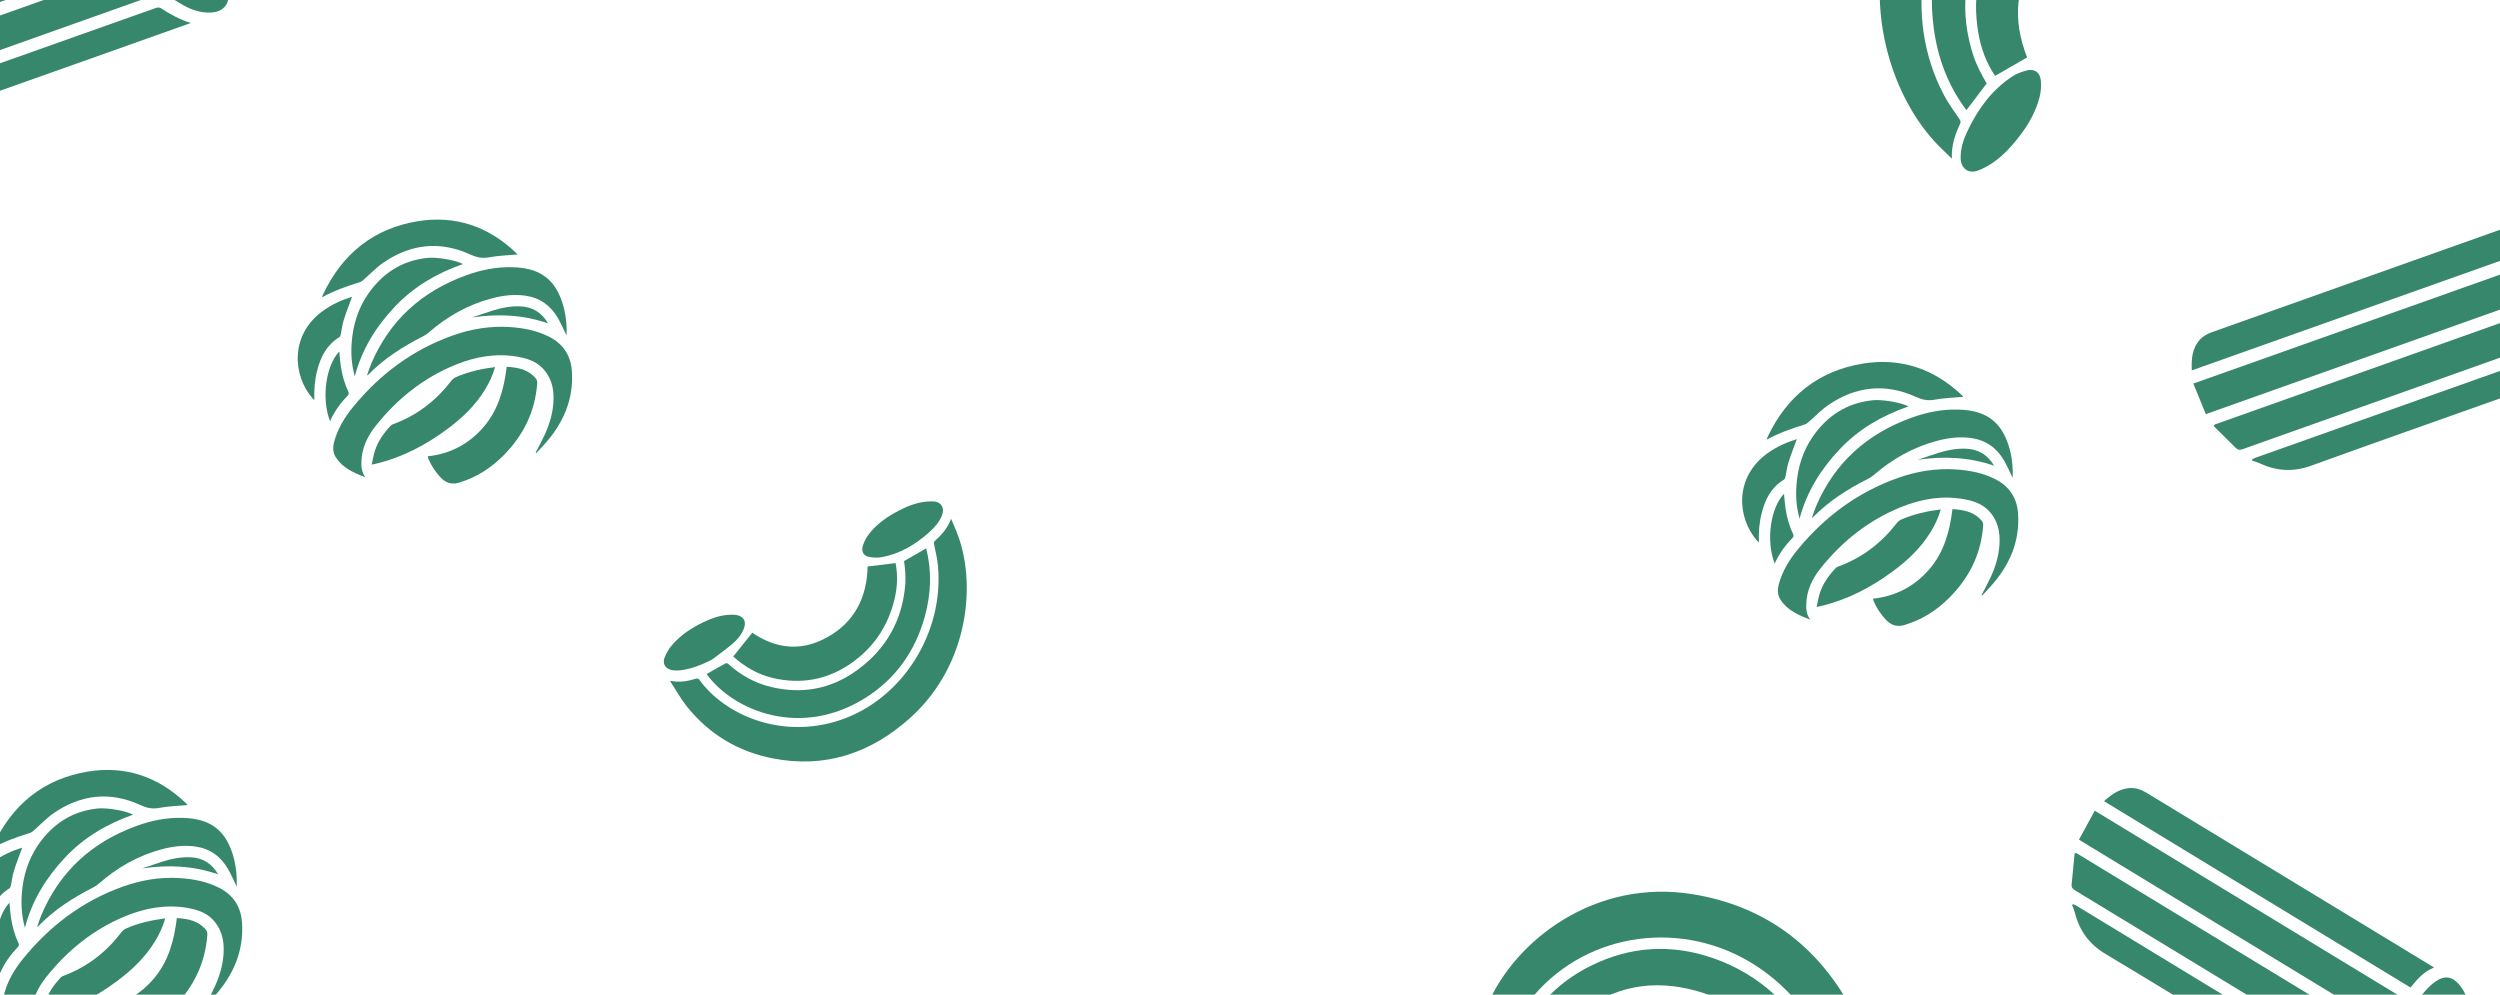 <svg width="1440" height="573" viewBox="0 0 1440 573" fill="none" xmlns="http://www.w3.org/2000/svg">
<g opacity="0.79">
<path d="M1271.81 -104.076C1265.25 -102.88 1259.83 -99.278 1254.76 -95.022C1254.28 -94.612 1253.1 -94.459 1252.57 -94.798C1224.2 -112.222 1177.24 -112.37 1142.29 -81.03C1105.86 -48.325 1095.91 9.831 1119.67 54.672C1122.23 59.556 1125.55 64.036 1128.64 68.605C1129.33 69.616 1129.51 70.252 1128.96 71.423C1126.14 77.515 1123.89 83.875 1124.28 91.407C1121.65 88.825 1119.3 86.606 1117.04 84.346C1087.9 55.232 1069.25 -4.686 1094.66 -58.948C1111.97 -95.959 1139.59 -119.698 1178.01 -127.921C1203.97 -133.526 1229.36 -130.255 1253.39 -117.141C1259.87 -113.574 1265.78 -108.901 1271.96 -104.714C1271.92 -104.513 1271.85 -104.276 1271.81 -104.076Z" fill="#016845"/>
<path d="M1248.74 -89.136C1245.37 -84.691 1242.09 -80.288 1238.7 -76.039C1238.35 -75.576 1237.16 -75.488 1236.55 -75.721C1224.61 -79.912 1212.36 -81.184 1200.09 -79.11C1176.76 -75.15 1157.97 -63.225 1145.17 -41.909C1131.22 -18.703 1128.07 6.284 1136.91 32.8C1137.85 35.558 1139.08 38.22 1140.33 40.782C1141.54 43.314 1142.99 45.692 1144.34 48.047C1140.48 53.131 1136.66 58.18 1132.67 63.442C1122.02 49.345 1116.04 33.294 1113.77 15.684C1110.24 -11.573 1115.98 -36.496 1131.03 -58.338C1164.33 -106.612 1219.73 -106.931 1248.74 -89.136Z" fill="#016845"/>
<path d="M1149.15 43.702C1144.05 36.089 1140.88 27.493 1139.4 18.297C1135.98 -2.671 1139.91 -21.964 1150.97 -39.427C1162.92 -58.294 1179.84 -68.945 1200.74 -72.656C1212.25 -74.686 1223.65 -73.326 1234.86 -69.421C1232.75 -61.991 1230.64 -54.625 1228.53 -47.194C1207.13 -51.532 1188.54 -45.926 1174.6 -27.61C1160.62 -9.323 1159.06 11.269 1167.61 33.091C1161.47 36.604 1155.42 40.076 1149.15 43.702Z" fill="#016845"/>
<path d="M1163.17 78.498C1157.09 86.368 1150.34 93.421 1141.31 97.427C1140.46 97.809 1139.58 98.162 1138.69 98.45C1133.54 99.992 1129.51 96.896 1129.34 91.206C1129.17 85.451 1131.01 80.212 1133.4 75.211C1139.46 62.489 1147.56 51.593 1159.04 44.056C1161.65 42.313 1164.76 41.241 1167.78 40.505C1172.06 39.51 1175.16 41.85 1175.53 46.535C1175.79 49.657 1175.56 52.993 1174.77 56.025C1172.56 64.484 1168.36 71.801 1163.17 78.498Z" fill="#016845"/>
</g>
<g opacity="0.79">
<path d="M1075.77 678.311C1072.48 672.131 1067.45 667.79 1061.96 663.981C1061.43 663.625 1060.9 662.495 1061.02 661.873C1066.71 628.547 1050.81 581.766 1011.22 556.118C969.909 529.393 915.18 536.455 883.712 573.189C880.276 577.168 877.455 581.779 874.475 586.182C873.817 587.162 873.32 587.536 872.098 587.328C865.756 586.291 859.376 585.91 852.86 588.495C854.241 585.123 855.398 582.139 856.622 579.23C872.373 541.734 918.893 505.684 975.464 515.147C1014.04 521.582 1044.43 542.152 1064.8 577.99C1078.61 602.199 1084.39 628.427 1081.02 656.171C1080.08 663.656 1077.97 670.907 1076.38 678.272C1076.19 678.29 1075.96 678.292 1075.77 678.311Z" fill="#016845"/>
<path d="M1054.42 659.84C1049.35 657.79 1044.35 655.815 1039.45 653.689C1038.92 653.475 1038.44 652.323 1038.44 651.653C1038.06 638.587 1035.01 626.063 1028.99 614.496C1017.55 592.504 1000.64 577.338 977.488 570.84C952.281 563.749 929.186 567.89 908.836 584.383C906.724 586.11 904.797 588.105 902.965 590.09C901.148 592.033 899.546 594.158 897.931 596.183C892.136 593.838 886.382 591.51 880.384 589.083C889.177 574.419 901.285 563.822 916.03 556.445C938.847 545.017 962.766 543.456 987.144 552.03C1041.04 571.016 1060.21 625.882 1054.42 659.84Z" fill="#016845"/>
<path d="M903.072 600.327C908.046 593.059 914.543 587.411 922.142 583.262C939.458 573.764 957.805 572.052 976.968 577.943C997.674 584.315 1012.83 598.01 1023.23 617.674C1028.94 628.503 1031.63 640.213 1032.01 652.472C1024.74 652.544 1017.53 652.591 1010.26 652.663C1006.79 630.156 995.508 613.342 974.609 604.834C953.724 596.285 935.043 600.733 918.721 615.561C913.531 610.494 908.409 605.502 903.072 600.327Z" fill="#016845"/>
</g>
<g opacity="0.79">
<path d="M386.406 392.144C391.379 393.262 396.255 392.347 401.081 390.87C401.538 390.725 402.414 390.969 402.685 391.365C417.557 412.077 450.599 426.195 484.439 414.602C519.724 402.492 543.827 364.593 540.263 325.988C539.891 321.79 538.869 317.651 538.038 313.52C537.851 312.604 537.904 312.1 538.637 311.442C542.42 308.005 545.873 304.206 547.812 298.796C548.907 301.397 549.909 303.656 550.837 305.919C562.811 335.075 558.346 382.751 524.492 413.3C501.415 434.143 474.974 442.582 445.49 436.896C425.547 433.086 408.618 423.209 395.541 406.821C392.027 402.383 389.232 397.333 386.115 392.548C386.202 392.419 386.319 392.273 386.406 392.144Z" fill="#016845"/>
<path d="M407.034 388.258C410.709 386.146 414.31 384.036 417.941 382.067C418.324 381.847 419.185 382.138 419.543 382.483C426.714 388.976 434.958 393.516 444.197 395.715C461.77 399.885 478.484 397.119 493.744 385.988C510.37 373.875 519.921 357.297 521.479 336.075C521.632 333.864 521.548 331.632 521.421 329.464C521.309 327.326 520.99 325.229 520.731 323.176C524.935 320.76 529.109 318.36 533.46 315.859C536.813 328.912 536.304 341.943 532.734 354.965C527.216 375.122 515.866 390.886 498.872 401.716C461.283 425.643 422.219 409.371 407.034 388.258Z" fill="#016845"/>
<path d="M515.853 324.347C517.2 331.203 516.907 338.175 515.252 345.065C511.504 360.788 503.074 373.147 490.169 382.1C476.221 391.771 461.188 394.2 445.393 390.577C436.702 388.573 429.081 384.224 422.342 378.148C426.005 373.565 429.654 369.029 433.317 364.445C447.104 373.862 461.826 375.466 477.012 366.775C492.214 358.114 499.353 344.137 499.75 326.291C505.098 325.654 510.372 325.021 515.853 324.347Z" fill="#016845"/>
<path d="M515.101 295.546C521.687 291.838 528.504 288.903 536.032 288.783C536.742 288.768 537.467 288.784 538.177 288.847C542.25 289.297 544.181 292.671 542.627 296.709C541.06 300.796 538.224 303.92 535.074 306.714C527.076 313.829 518.184 319.059 507.894 320.924C505.547 321.369 503.045 321.195 500.703 320.811C497.398 320.233 495.906 317.67 497.023 314.276C497.752 312.008 498.896 309.738 500.34 307.847C504.379 302.575 509.485 298.696 515.101 295.546Z" fill="#016845"/>
<path d="M410.16 379.91C404.084 382.97 397.943 385.517 391.308 386.147C389.579 386.315 387.759 386.221 386.126 385.744C382.935 384.786 381.514 381.985 382.824 378.676C383.831 376.13 385.313 373.626 387.066 371.596C392.163 365.637 398.553 361.531 405.396 358.265C410.047 356.064 414.822 354.42 419.922 354.122C421.608 354.019 423.383 354.021 424.985 354.437C428.724 355.433 429.954 358.383 428.398 362.188C426.988 365.752 424.578 368.592 421.778 370.949C418.011 374.098 414.048 376.927 410.16 379.91Z" fill="#016845"/>
</g>
<g opacity="0.79" clip-path="url(#clip0_2018_2)">
<path d="M118.517 578.633C120.251 575.227 122.086 571.856 123.683 568.383C126.47 562.321 128.373 555.987 128.781 549.313C129.257 541.651 127.659 534.636 121.95 529.086C118.177 525.442 113.351 523.944 108.356 523.024C95.951 520.811 84.056 522.888 72.534 527.587C53.91 535.181 38.787 547.406 26.382 563.104C21.59 569.166 18.395 575.977 18.157 583.911C18.055 586.942 18.327 589.938 20.468 592.901C13.569 590.245 7.35 587.452 3.407 581.289C1.572 578.428 1.674 575.261 2.524 572.094C4.563 564.637 8.505 558.133 13.297 552.208C28.625 533.342 47.453 519.074 70.529 510.765C81.235 506.917 92.28 505.044 103.665 505.793C111.652 506.304 119.469 507.837 126.674 511.616C134.695 515.805 138.841 522.65 139.419 531.537C140.472 548.087 134.219 561.947 123.377 574.001C121.882 575.67 120.353 577.305 118.823 578.973C118.721 578.871 118.619 578.769 118.517 578.633Z" fill="#016845"/>
<path d="M136.326 510.663C134.593 507.087 133.165 503.784 131.398 500.651C127.184 493.296 120.964 488.767 112.434 487.575C105.943 486.69 99.587 487.473 93.3 489.141C79.502 492.819 67.437 499.698 56.731 509.13C55.813 509.948 54.726 510.595 53.638 511.174C42.083 517.099 31.242 523.978 22.168 533.376C22.066 533.478 21.896 533.546 21.386 533.853C22.27 531.367 22.949 529.154 23.833 527.042C34.47 501.843 52.993 485.123 78.482 475.793C87.046 472.66 95.849 470.855 105.025 471.093C109.375 471.195 113.725 471.706 117.838 473.239C126.47 476.44 131.194 483.148 133.879 491.559C135.85 497.655 136.564 503.954 136.326 510.663Z" fill="#016845"/>
<path d="M108.084 463.704C102.612 464.215 97.004 464.351 91.567 465.373C87.556 466.122 84.395 465.339 80.759 463.67C63.358 455.702 46.603 457.609 30.97 468.336C26.756 471.23 23.221 475.078 19.347 478.449C18.701 479.028 17.919 479.573 17.104 479.811C9.763 482.093 2.524 484.647 -4.545 488.563C-4.273 487.814 -4.137 487.337 -3.9 486.86C7.044 463.432 25.056 448.653 50.614 444.43C72.195 440.889 91.159 447.393 107.064 462.581C107.472 462.989 107.88 463.466 108.084 463.704Z" fill="#016845"/>
<path d="M56.323 580.744C69.442 579.314 80.215 573.559 88.678 563.582C97.106 553.638 100.301 541.617 101.864 528.813C108.389 529.222 114.439 530.38 118.755 535.76C119.265 536.373 119.469 537.429 119.435 538.246C118.313 554.694 111.516 568.553 100.063 580.165C92.858 587.487 84.43 592.969 74.506 595.966C70.359 597.226 67.029 596.306 64.038 593.242C60.741 589.836 57.411 584.66 56.323 580.744Z" fill="#016845"/>
<path d="M95.169 528.983C93.81 533.819 91.805 538.076 89.323 542.128C83.818 551.22 76.341 558.405 67.946 564.705C55.338 574.172 41.641 581.425 26.212 585.103C25.668 585.239 25.124 585.341 24.105 585.545C24.716 582.855 25.09 580.335 25.804 577.952C27.571 572.163 30.97 567.293 35.082 562.934C35.456 562.56 35.966 562.253 36.51 562.083C50.138 557.043 61.149 548.496 69.952 536.952C70.631 536.066 71.617 535.249 72.636 534.806C79.74 531.674 87.216 530.005 95.169 528.983Z" fill="#016845"/>
<path d="M14.351 534.364C12.482 527.588 12.074 521.152 12.584 514.682C13.331 504.636 16.186 495.169 21.896 486.792C30.188 474.67 41.471 467.212 56.289 465.68C61.625 465.135 72.534 466.974 76.647 469.255C61.659 474.567 48.405 482.263 37.461 493.943C26.586 505.556 18.497 518.564 14.351 534.364Z" fill="#016845"/>
<path d="M12.787 488.223C11.19 492.718 9.389 497.213 7.961 501.81C7.112 504.5 6.874 507.36 6.262 510.119C6.126 510.698 5.82 511.481 5.345 511.753C-1.792 516.146 -5.259 522.991 -7.264 530.789C-8.692 536.374 -9.167 542.06 -8.929 548.088C-9.371 547.679 -9.677 547.475 -9.915 547.202C-21.538 533.82 -23 510.391 -4.205 496.566C1.062 492.684 6.874 490.062 12.787 488.223Z" fill="#016845"/>
<path d="M0.111 560.415C-5.089 546.862 -2.132 527.86 5.447 519.926C5.718 522.854 5.888 525.749 6.33 528.609C7.112 533.785 8.505 538.757 10.748 543.524C10.952 543.967 10.85 544.887 10.544 545.227C6.262 549.654 2.66 554.524 0.111 560.415Z" fill="#016845"/>
<path d="M125.688 503.648C111.278 498.608 96.8 498.029 81.983 500.209C86.027 498.846 90.037 497.382 94.115 496.122C99.111 494.556 104.175 493.602 109.443 493.773C116.682 494.011 121.984 497.314 125.688 503.648Z" fill="#016845"/>
</g>
<g opacity="0.79" clip-path="url(#clip1_2018_2)">
<path d="M308.517 260.749C310.251 257.366 312.086 254.017 313.683 250.566C316.47 244.544 318.373 238.252 318.781 231.621C319.257 224.009 317.659 217.04 311.95 211.526C308.177 207.906 303.351 206.418 298.356 205.504C285.951 203.305 274.056 205.369 262.534 210.037C243.91 217.582 228.787 229.727 216.382 245.323C211.59 251.344 208.395 258.11 208.157 265.993C208.055 269.004 208.327 271.981 210.468 274.924C203.569 272.285 197.35 269.511 193.407 263.388C191.572 260.546 191.674 257.4 192.524 254.254C194.563 246.845 198.505 240.383 203.297 234.497C218.625 215.755 237.453 201.58 260.529 193.325C271.235 189.502 282.28 187.642 293.665 188.386C301.652 188.893 309.469 190.416 316.674 194.171C324.695 198.332 328.841 205.132 329.419 213.962C330.472 230.403 324.219 244.172 313.377 256.148C311.882 257.806 310.353 259.43 308.823 261.088C308.721 260.986 308.619 260.885 308.517 260.749Z" fill="#016845"/>
<path d="M326.326 193.224C324.593 189.672 323.165 186.391 321.398 183.278C317.184 175.971 310.964 171.471 302.434 170.287C295.943 169.408 289.587 170.186 283.3 171.844C269.502 175.497 257.437 182.331 246.731 191.702C245.813 192.514 244.726 193.157 243.638 193.732C232.083 199.618 221.242 206.452 212.168 215.789C212.066 215.891 211.896 215.958 211.386 216.263C212.269 213.793 212.949 211.594 213.833 209.497C224.47 184.462 242.993 167.852 268.482 158.582C277.046 155.47 285.849 153.677 295.025 153.913C299.375 154.015 303.725 154.522 307.838 156.045C316.47 159.225 321.194 165.889 323.879 174.246C325.85 180.301 326.564 186.56 326.326 193.224Z" fill="#016845"/>
<path d="M298.084 146.572C292.612 147.08 287.004 147.215 281.567 148.23C277.556 148.974 274.396 148.196 270.759 146.538C253.358 138.622 236.603 140.517 220.97 151.173C216.756 154.049 213.221 157.872 209.347 161.221C208.701 161.796 207.919 162.337 207.104 162.574C199.763 164.841 192.524 167.378 185.455 171.268C185.727 170.524 185.863 170.05 186.1 169.577C197.044 146.302 215.056 131.619 240.614 127.424C262.195 123.906 281.159 130.367 297.064 145.456C297.472 145.862 297.88 146.335 298.084 146.572Z" fill="#016845"/>
<path d="M246.323 262.847C259.442 261.426 270.215 255.709 278.678 245.797C287.106 235.918 290.301 223.976 291.864 211.256C298.389 211.662 304.439 212.812 308.755 218.157C309.265 218.766 309.469 219.815 309.435 220.627C308.313 236.967 301.516 250.736 290.063 262.272C282.858 269.546 274.43 274.992 264.506 277.969C260.359 279.221 257.029 278.308 254.038 275.263C250.741 271.88 247.411 266.738 246.323 262.847Z" fill="#016845"/>
<path d="M285.169 211.425C283.81 216.229 281.804 220.458 279.324 224.483C273.818 233.516 266.341 240.654 257.946 246.913C245.338 256.318 231.641 263.524 216.212 267.177C215.668 267.313 215.124 267.414 214.105 267.617C214.716 264.945 215.09 262.441 215.804 260.073C217.571 254.322 220.97 249.484 225.082 245.154C225.456 244.782 225.966 244.477 226.51 244.308C240.138 239.301 251.149 230.81 259.952 219.341C260.631 218.462 261.617 217.65 262.636 217.21C269.74 214.097 277.216 212.44 285.169 211.425Z" fill="#016845"/>
<path d="M204.351 216.77C202.482 210.038 202.074 203.644 202.584 197.216C203.331 187.236 206.186 177.831 211.896 169.509C220.188 157.466 231.471 150.057 246.289 148.534C251.625 147.993 262.534 149.82 266.647 152.087C251.659 157.364 238.405 165.01 227.461 176.614C216.586 188.15 208.497 201.073 204.351 216.77Z" fill="#016845"/>
<path d="M202.787 170.93C201.19 175.395 199.389 179.861 197.961 184.428C197.112 187.101 196.874 189.942 196.262 192.683C196.126 193.258 195.82 194.036 195.345 194.306C188.208 198.671 184.741 205.471 182.736 213.218C181.308 218.766 180.833 224.416 181.071 230.404C180.629 229.998 180.323 229.795 180.085 229.524C168.462 216.229 167 192.953 185.795 179.218C191.062 175.361 196.874 172.757 202.787 170.93Z" fill="#016845"/>
<path d="M190.111 242.65C184.911 229.186 187.868 210.308 195.447 202.426C195.718 205.335 195.888 208.211 196.33 211.053C197.112 216.195 198.505 221.134 200.748 225.87C200.952 226.31 200.85 227.223 200.544 227.562C196.262 231.96 192.66 236.797 190.111 242.65Z" fill="#016845"/>
<path d="M315.688 186.255C301.278 181.248 286.8 180.673 271.983 182.838C276.027 181.485 280.037 180.03 284.115 178.779C289.111 177.222 294.175 176.275 299.443 176.444C306.682 176.681 311.984 179.963 315.688 186.255Z" fill="#016845"/>
</g>
<g opacity="0.79" clip-path="url(#clip2_2018_2)">
<path d="M1141.38 342.749C1143.13 339.366 1144.97 336.017 1146.58 332.566C1149.39 326.544 1151.3 320.252 1151.71 313.621C1152.19 306.009 1150.58 299.04 1144.84 293.526C1141.04 289.906 1136.18 288.418 1131.16 287.504C1118.67 285.305 1106.7 287.369 1095.11 292.037C1076.37 299.582 1061.15 311.727 1048.66 327.323C1043.84 333.344 1040.63 340.11 1040.39 347.993C1040.29 351.004 1040.56 353.981 1042.71 356.924C1035.77 354.285 1029.51 351.511 1025.54 345.388C1023.7 342.546 1023.8 339.4 1024.66 336.254C1026.71 328.845 1030.68 322.383 1035.5 316.497C1050.92 297.755 1069.87 283.58 1093.09 275.325C1103.87 271.502 1114.98 269.642 1126.44 270.386C1134.47 270.893 1142.34 272.416 1149.59 276.171C1157.66 280.332 1161.84 287.132 1162.42 295.962C1163.48 312.403 1157.18 326.172 1146.27 338.148C1144.77 339.806 1143.23 341.43 1141.69 343.088C1141.59 342.986 1141.49 342.885 1141.38 342.749Z" fill="#016845"/>
<path d="M1159.3 275.224C1157.56 271.672 1156.12 268.391 1154.35 265.278C1150.1 257.971 1143.85 253.471 1135.26 252.287C1128.73 251.408 1122.33 252.186 1116.01 253.844C1102.12 257.497 1089.98 264.331 1079.21 273.702C1078.28 274.514 1077.19 275.157 1076.09 275.732C1064.47 281.618 1053.56 288.452 1044.42 297.789C1044.32 297.891 1044.15 297.958 1043.64 298.263C1044.53 295.793 1045.21 293.594 1046.1 291.497C1056.8 266.462 1075.44 249.852 1101.09 240.582C1109.71 237.47 1118.57 235.677 1127.81 235.913C1132.18 236.015 1136.56 236.522 1140.7 238.045C1149.39 241.225 1154.14 247.889 1156.84 256.246C1158.83 262.301 1159.54 268.56 1159.3 275.224Z" fill="#016845"/>
<path d="M1130.88 228.572C1125.38 229.08 1119.73 229.215 1114.26 230.23C1110.23 230.974 1107.05 230.196 1103.39 228.538C1085.88 220.622 1069.01 222.517 1053.28 233.173C1049.04 236.049 1045.48 239.872 1041.59 243.221C1040.94 243.796 1040.15 244.337 1039.33 244.574C1031.94 246.841 1024.66 249.378 1017.54 253.268C1017.82 252.524 1017.95 252.05 1018.19 251.577C1029.2 228.302 1047.33 213.619 1073.05 209.424C1094.77 205.906 1113.85 212.367 1129.86 227.456C1130.27 227.862 1130.68 228.335 1130.88 228.572Z" fill="#016845"/>
<path d="M1078.8 344.847C1092 343.426 1102.84 337.709 1111.36 327.797C1119.84 317.918 1123.05 305.976 1124.62 293.256C1131.19 293.662 1137.28 294.812 1141.62 300.157C1142.14 300.766 1142.34 301.815 1142.31 302.627C1141.18 318.967 1134.34 332.736 1122.81 344.272C1115.56 351.546 1107.08 356.992 1097.09 359.969C1092.92 361.221 1089.57 360.308 1086.56 357.263C1083.24 353.88 1079.89 348.738 1078.8 344.847Z" fill="#016845"/>
<path d="M1117.89 293.425C1116.52 298.229 1114.5 302.458 1112 306.483C1106.46 315.516 1098.94 322.654 1090.49 328.913C1077.8 338.318 1064.02 345.524 1048.49 349.177C1047.95 349.313 1047.4 349.414 1046.37 349.617C1046.99 346.945 1047.37 344.441 1048.08 342.073C1049.86 336.322 1053.28 331.484 1057.42 327.154C1057.8 326.782 1058.31 326.477 1058.86 326.308C1072.57 321.301 1083.65 312.81 1092.51 301.341C1093.19 300.462 1094.19 299.65 1095.21 299.21C1102.36 296.097 1109.88 294.44 1117.89 293.425Z" fill="#016845"/>
<path d="M1036.56 298.77C1034.68 292.038 1034.27 285.644 1034.78 279.216C1035.53 269.236 1038.4 259.831 1044.15 251.509C1052.5 239.466 1063.85 232.057 1078.76 230.534C1084.13 229.993 1095.11 231.82 1099.25 234.087C1084.17 239.364 1070.83 247.01 1059.81 258.614C1048.87 270.15 1040.73 283.073 1036.56 298.77Z" fill="#016845"/>
<path d="M1034.98 252.93C1033.38 257.395 1031.56 261.861 1030.13 266.428C1029.27 269.101 1029.03 271.942 1028.42 274.683C1028.28 275.258 1027.97 276.036 1027.49 276.306C1020.31 280.671 1016.82 287.471 1014.81 295.218C1013.37 300.766 1012.89 306.416 1013.13 312.404C1012.69 311.998 1012.38 311.795 1012.14 311.524C1000.44 298.229 998.971 274.953 1017.88 261.218C1023.19 257.361 1029.03 254.757 1034.98 252.93Z" fill="#016845"/>
<path d="M1022.23 324.65C1016.99 311.186 1019.97 292.308 1027.6 284.426C1027.87 287.335 1028.04 290.211 1028.49 293.053C1029.27 298.195 1030.68 303.134 1032.93 307.87C1033.14 308.31 1033.03 309.223 1032.73 309.562C1028.42 313.96 1024.79 318.797 1022.23 324.65Z" fill="#016845"/>
<path d="M1148.6 268.255C1134.1 263.248 1119.53 262.673 1104.62 264.838C1108.69 263.485 1112.72 262.03 1116.83 260.779C1121.85 259.222 1126.95 258.275 1132.25 258.444C1139.54 258.681 1144.87 261.963 1148.6 268.255Z" fill="#016845"/>
</g>
<g opacity="0.79" clip-path="url(#clip3_2018_2)">
<path d="M66.19 -22.367C0.471 0.981 -65.337 24.361 -131.637 47.915C-134.02 42.059 -136.431 36.264 -138.845 30.319C-73.126 6.971 -7.989 -16.17 57.104 -39.295C60.113 -33.662 63.121 -28.029 66.19 -22.367Z" fill="#016845"/>
<path d="M-126.58 53.929C-124.345 53.135 -122.11 52.341 -119.919 51.562C-57.106 29.247 5.662 6.947 68.459 -15.413C70.426 -16.112 71.409 -15.755 72.776 -14.175C76.539 -9.818 80.568 -5.706 84.631 -1.354C83.977 -1.071 83.233 -0.757 82.472 -0.487C18.184 22.353 -46.104 45.193 -110.377 68.077C-111.986 68.649 -113.141 68.656 -114.397 67.389C-118.624 63.146 -122.879 58.963 -127.134 54.781C-126.945 54.462 -126.785 54.203 -126.58 53.929Z" fill="#016845"/>
<path d="M54.583 -64.251C52.605 -58.056 53.739 -52.311 54.966 -46.448C-9.903 -23.402 -74.683 -0.388 -139.732 22.722C-140.042 16.18 -139.551 9.909 -134.983 4.91C-133.279 3.044 -130.711 1.628 -128.252 0.755C-78.599 -16.936 -28.885 -34.598 20.829 -52.26C31.246 -55.96 41.707 -59.677 52.124 -63.378C52.794 -63.616 53.51 -63.87 54.583 -64.251Z" fill="#016845"/>
<path d="M109.864 13.264C85.946 21.762 62.028 30.259 38.11 38.757C1.763 51.669 -34.676 64.464 -70.943 77.6C-81.328 81.391 -91.02 80.752 -100.806 76.166C-102.139 75.531 -103.633 75.155 -105.052 74.702C-104.953 74.414 -104.914 74.098 -104.815 73.811C-104.205 73.544 -103.656 73.248 -103.03 73.026C-38.786 50.202 25.413 27.394 89.672 4.615C90.522 4.313 91.824 4.153 92.494 4.62C97.892 8.195 103.55 11.224 109.864 13.264Z" fill="#016845"/>
<path d="M63.791 -43.435C62.257 -48.887 60.965 -54.223 61.378 -59.862C61.782 -65.952 64.963 -69.047 71.037 -69.24C77.006 -69.446 82.39 -67.327 87.416 -64.376C103.815 -54.782 116.001 -41.172 125.167 -24.726C128.561 -18.574 131.106 -12.121 131.696 -5.074C132.393 2.842 128.369 7.244 120.415 7.248C115.132 7.26 110.267 5.613 105.745 3.087C90.615 -5.345 78.985 -17.389 69.842 -31.929C67.623 -35.625 65.818 -39.57 63.791 -43.435Z" fill="#016845"/>
</g>
<g opacity="0.79" clip-path="url(#clip4_2018_2)">
<path d="M1468.39 168.254C1402.67 191.602 1336.86 214.982 1270.56 238.536C1268.18 232.681 1265.77 226.886 1263.36 220.94C1329.08 197.593 1394.21 174.451 1459.31 151.326C1462.31 156.959 1465.32 162.592 1468.39 168.254Z" fill="#016845"/>
<path d="M1275.62 244.55C1277.86 243.756 1280.09 242.962 1282.28 242.184C1345.1 219.868 1407.86 197.568 1470.66 175.208C1472.63 174.509 1473.61 174.866 1474.98 176.446C1478.74 180.803 1482.77 184.915 1486.83 189.267C1486.18 189.55 1485.43 189.864 1484.67 190.134C1420.39 212.974 1356.1 235.814 1291.83 258.698C1290.22 259.27 1289.06 259.277 1287.8 258.01C1283.58 253.767 1279.32 249.584 1275.07 245.402C1275.26 245.083 1275.42 244.824 1275.62 244.55Z" fill="#016845"/>
<path d="M1456.78 126.37C1454.81 132.565 1455.94 138.31 1457.17 144.173C1392.3 167.219 1327.52 190.233 1262.47 213.343C1262.16 206.801 1262.65 200.53 1267.22 195.531C1268.92 193.666 1271.49 192.249 1273.95 191.376C1323.6 173.685 1373.32 156.023 1423.03 138.361C1433.45 134.661 1443.91 130.944 1454.33 127.243C1455 127.005 1455.71 126.751 1456.78 126.37Z" fill="#016845"/>
<path d="M1512.07 203.886C1488.15 212.383 1464.23 220.88 1440.31 229.378C1403.97 242.29 1367.53 255.085 1331.26 268.221C1320.87 272.012 1311.18 271.373 1301.4 266.787C1300.06 266.152 1298.57 265.776 1297.15 265.323C1297.25 265.036 1297.29 264.719 1297.39 264.432C1298 264.165 1298.55 263.869 1299.17 263.647C1363.42 240.823 1427.62 218.015 1491.87 195.236C1492.72 194.934 1494.03 194.774 1494.7 195.242C1500.09 198.816 1505.75 201.845 1512.07 203.886Z" fill="#016845"/>
</g>
<g opacity="0.79" clip-path="url(#clip5_2018_2)">
<path d="M1376.87 592.726C1317.28 556.495 1257.6 520.216 1197.48 483.665C1200.52 478.12 1203.49 472.592 1206.58 466.967C1266.17 503.197 1325.24 539.107 1384.26 574.993C1381.79 580.882 1379.33 586.771 1376.87 592.726Z" fill="#016845"/>
<path d="M1196.01 491.383C1198.04 492.616 1200.06 493.848 1202.05 495.056C1259.01 529.684 1315.93 564.288 1372.91 598.876C1374.69 599.96 1375.04 600.947 1374.68 603.005C1373.67 608.674 1373.03 614.394 1372.22 620.293C1371.58 619.964 1370.87 619.585 1370.18 619.166C1311.88 583.725 1253.59 548.283 1195.26 512.882C1193.81 511.994 1193.07 511.103 1193.26 509.329C1193.88 503.373 1194.44 497.432 1195 491.492C1195.37 491.437 1195.67 491.398 1196.01 491.383Z" fill="#016845"/>
<path d="M1402.03 557.284C1395.97 559.661 1392.23 564.167 1388.46 568.82C1329.64 533.058 1270.9 497.345 1211.91 461.484C1216.79 457.115 1221.96 453.536 1228.72 453.923C1231.24 454.067 1233.96 455.165 1236.19 456.52C1281.26 483.862 1326.34 511.269 1371.42 538.676C1380.87 544.418 1390.35 550.186 1399.8 555.928C1400.41 556.298 1401.05 556.692 1402.03 557.284Z" fill="#016845"/>
<path d="M1376.81 649.091C1355.12 635.905 1333.43 622.719 1311.74 609.533C1278.78 589.495 1245.85 569.311 1212.77 549.477C1203.28 543.815 1197.65 535.895 1195.03 525.411C1194.68 523.976 1194.03 522.58 1193.49 521.193C1193.77 521.088 1194.04 520.919 1194.33 520.815C1194.92 521.119 1195.5 521.358 1196.06 521.703C1254.32 557.121 1312.54 592.513 1370.77 627.971C1371.54 628.439 1372.49 629.348 1372.55 630.162C1373.18 636.606 1374.4 642.906 1376.81 649.091Z" fill="#016845"/>
<path d="M1391.7 577.565C1394.96 572.934 1398.28 568.564 1402.91 565.324C1407.89 561.793 1412.3 562.306 1416.28 566.895C1420.21 571.395 1421.97 576.908 1422.85 582.669C1425.76 601.443 1422.9 619.486 1415.93 636.977C1413.3 643.493 1409.9 649.54 1404.81 654.446C1399.11 659.984 1393.16 659.642 1388.13 653.476C1384.79 649.386 1383 644.573 1382.1 639.471C1379.09 622.414 1381.09 605.792 1386.59 589.522C1388.06 585.467 1389.98 581.578 1391.7 577.565Z" fill="#016845"/>
</g>
<defs>
<clipPath id="clip0_2018_2">
<rect width="158" height="153" fill="white" transform="translate(-18.48 443.477)"/>
</clipPath>
<clipPath id="clip1_2018_2">
<rect width="158" height="152" fill="white" transform="translate(171.521 126.477)"/>
</clipPath>
<clipPath id="clip2_2018_2">
<rect width="159" height="152" fill="white" transform="translate(1003.52 208.477)"/>
</clipPath>
<clipPath id="clip3_2018_2">
<rect width="268.108" height="91.644" fill="white" transform="translate(-147 7.365) rotate(-19.558)"/>
</clipPath>
<clipPath id="clip4_2018_2">
<rect width="268.108" height="91.644" fill="white" transform="translate(1255.2 197.986) rotate(-19.558)"/>
</clipPath>
<clipPath id="clip5_2018_2">
<rect width="268.108" height="91.644" fill="white" transform="translate(1219.23 446.152) rotate(31.298)"/>
</clipPath>
</defs>
</svg>

